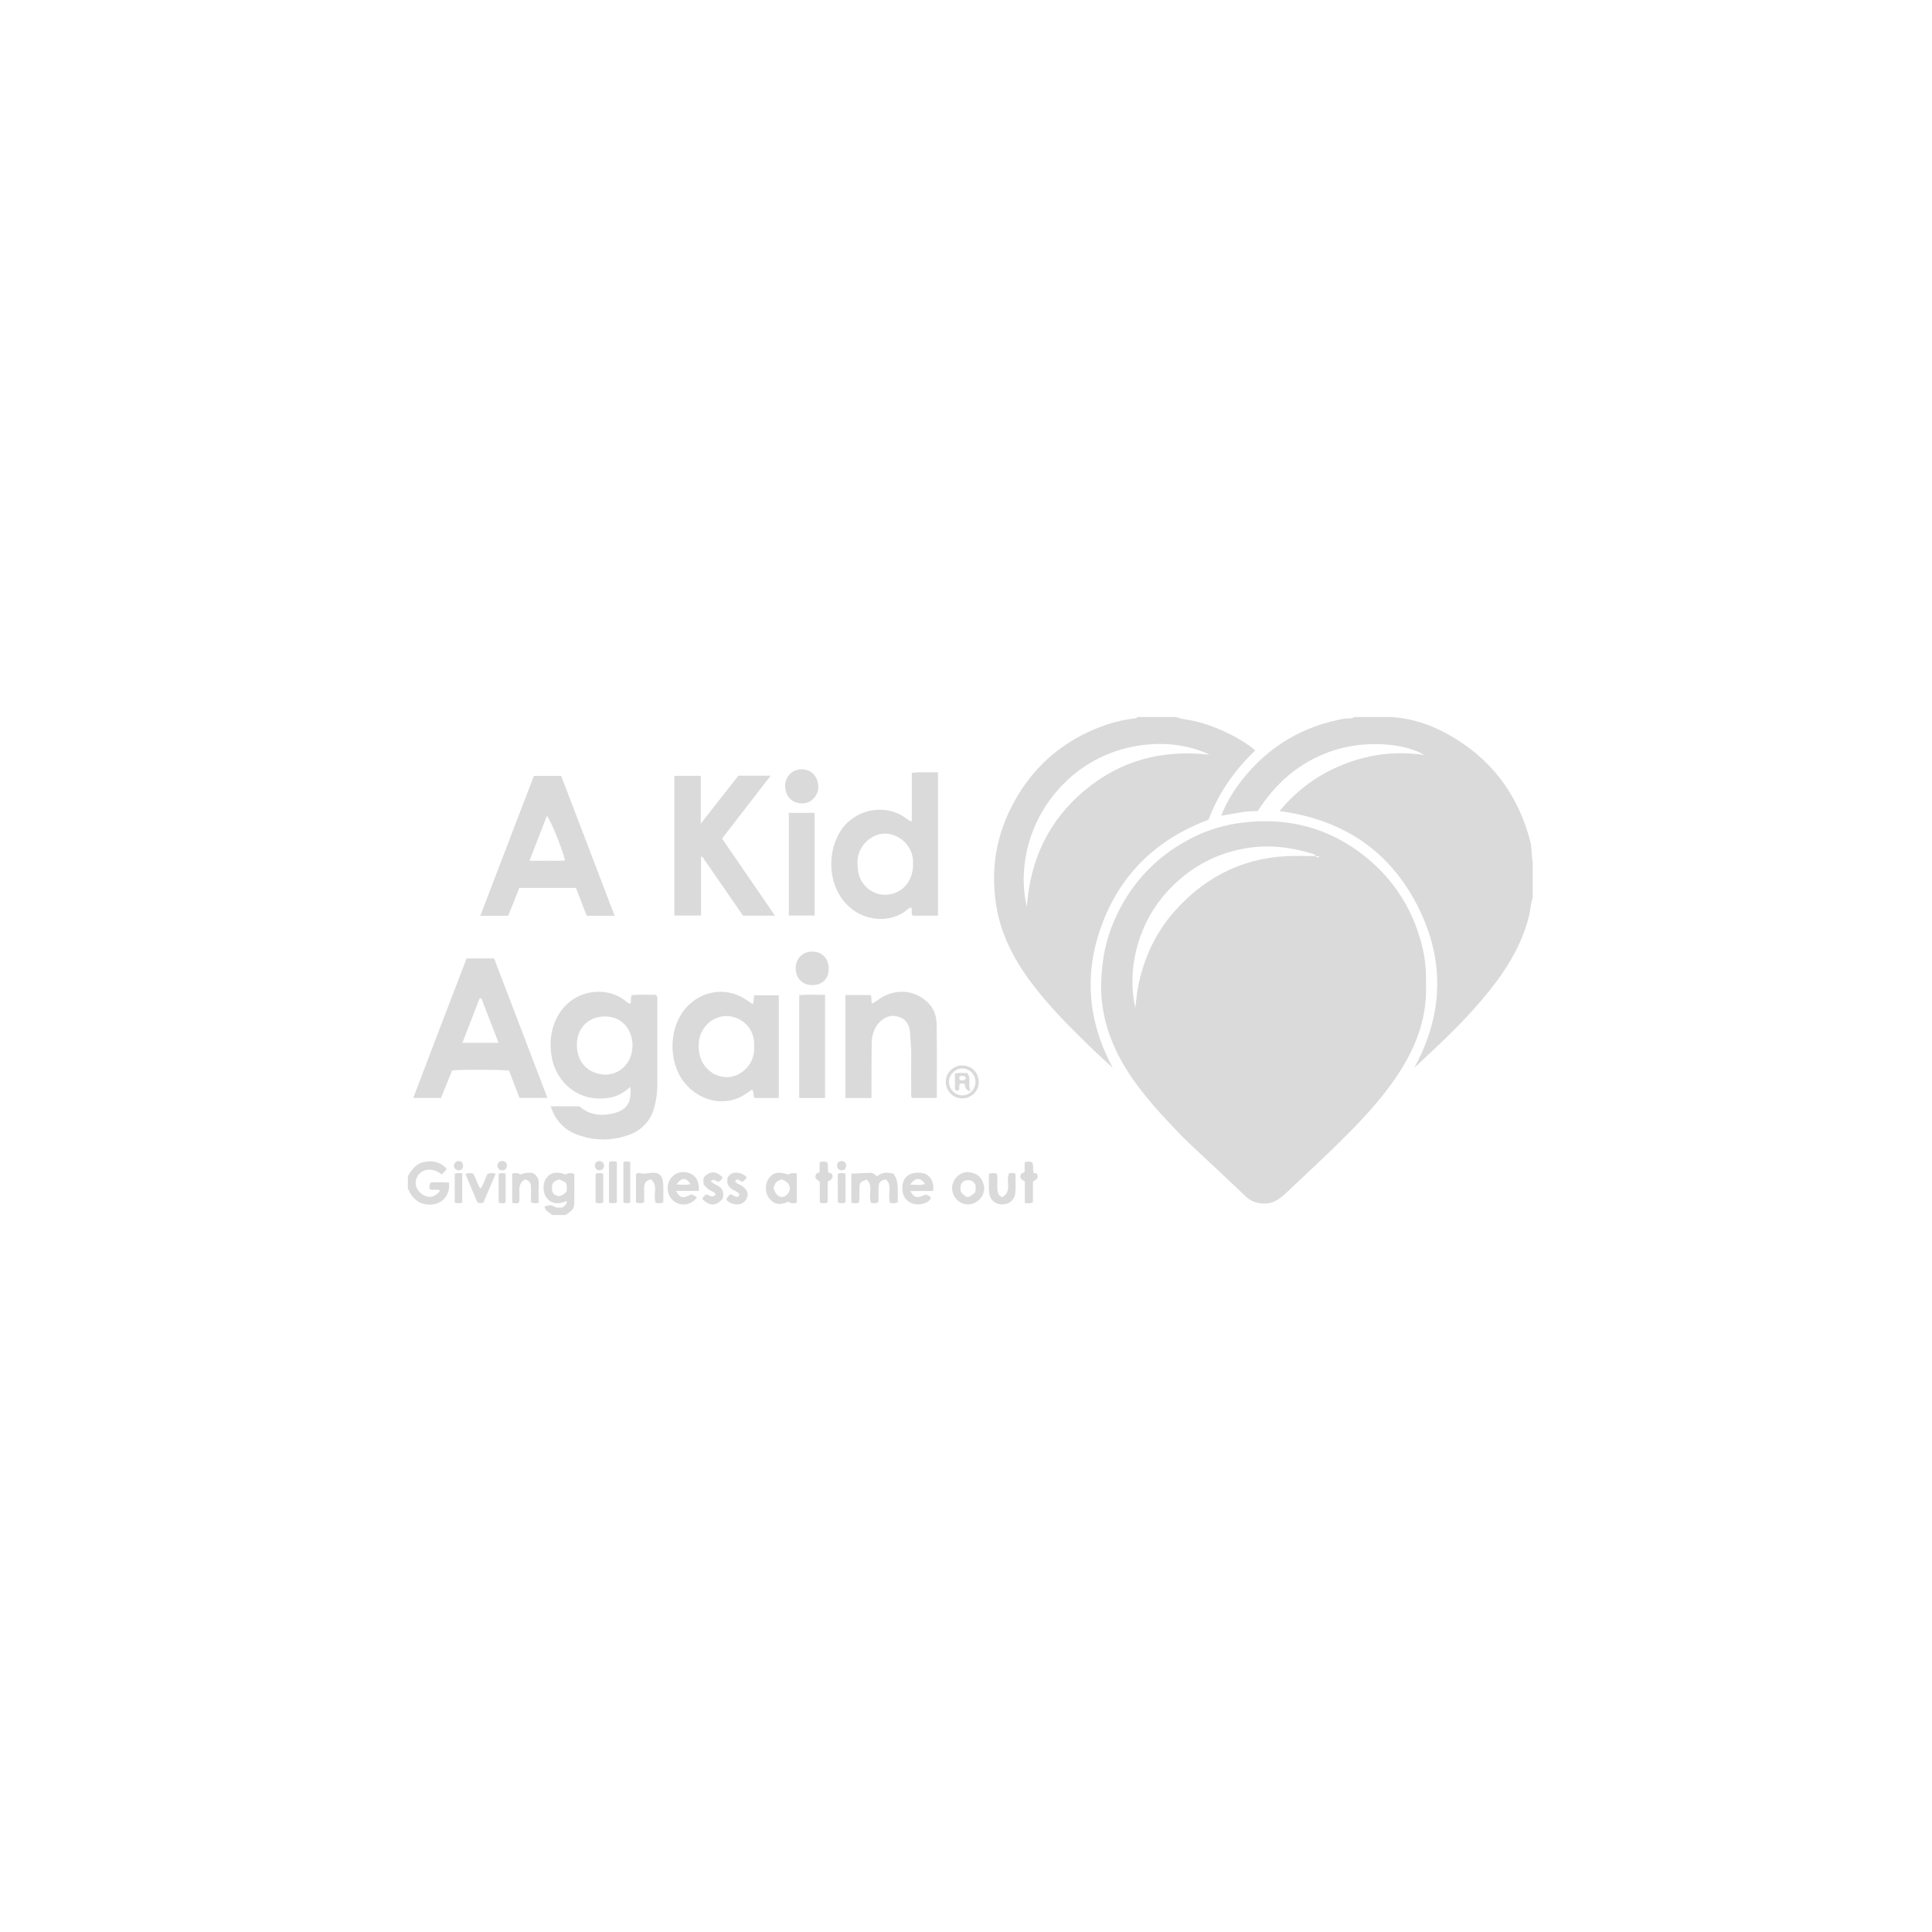 <?xml version="1.0" encoding="UTF-8"?>
<svg width="450px" height="450px" viewBox="0 0 450 450" version="1.1" xmlns="http://www.w3.org/2000/svg" xmlns:xlink="http://www.w3.org/1999/xlink">
    <!-- Generator: Sketch 50.2 (55047) - http://www.bohemiancoding.com/sketch -->
    <title>kidagain-logo</title>
    <desc>Created with Sketch.</desc>
    <defs></defs>
    <g id="kidagain-logo" stroke="none" stroke-width="1" fill="none" fill-rule="evenodd">
        <g transform="translate(95, 167)" fill="#DADADA" fill-rule="nonzero">
            <path d="M130.008,84.102 C129.602,83.443 129.071,83.518 128.506,83.747 C128.431,84.052 128.391,84.27 128.614,84.582 C129.064,84.639 129.603,84.859 130.008,84.102 Z M131.056,87.244 C129.916,86.708 129.916,86.708 129.702,85.557 C129.363,85.26 128.988,85.321 128.6,85.464 C128.245,85.901 128.571,86.482 128.354,86.881 C128.025,87.154 127.782,87.099 127.534,86.873 C127.33,86.445 127.447,85.98 127.435,85.529 C127.414,84.733 127.429,83.937 127.429,83.059 C128.404,82.799 129.294,82.908 130.286,82.957 C131.295,84.17 130.369,85.633 131.056,87.244 Z M132.212,85.048 C132.229,83.252 130.816,81.825 129.057,81.864 C127.417,81.902 126.008,83.379 126.033,85.036 C126.058,86.705 127.494,88.137 129.135,88.13 C130.827,88.122 132.195,86.751 132.212,85.048 Z M132.972,85.094 C132.935,87.291 131.119,88.944 128.867,88.832 C126.857,88.732 125.236,86.954 125.284,84.901 C125.333,82.789 127.125,81.09 129.232,81.161 C131.401,81.233 133.008,82.923 132.972,85.094 Z M132.162,108.873 C131.528,107.78 130.604,107.771 129.631,108.024 C128.565,108.685 128.626,109.645 128.805,110.623 C130.178,112.165 130.511,112.185 132.16,110.708 C132.257,110.081 132.317,109.457 132.162,108.873 Z M134.244,109.766 C134.218,111.794 132.495,113.517 130.485,113.524 C128.476,113.531 126.781,111.822 126.755,109.762 C126.73,107.791 128.529,105.894 130.487,106.017 C132.723,106.157 134.025,107.492 134.244,109.766 Z M120.481,108.752 C119.238,107.174 118.317,107.19 116.945,108.934 C118.254,108.92 119.351,109.175 120.481,108.752 Z M122.338,110.404 L117.006,110.404 C117.938,112.05 118.561,112.166 120.646,111.227 C121.042,111.434 121.54,111.483 121.786,111.942 C121.838,112.663 120.403,113.478 119.011,113.521 C116.665,113.593 115.107,112.02 115.165,109.64 C115.224,107.246 116.71,105.994 119.299,106.157 C121.416,106.29 122.615,107.891 122.338,110.404 Z M87.056,107.692 C85.704,108.239 85.704,108.239 85.154,109.735 C85.697,111.294 86.413,111.937 87.366,111.782 C88.094,111.663 88.802,110.916 88.93,110.131 C89.113,109.01 88.524,108.244 87.056,107.692 Z M90.573,106.329 L90.573,113.13 C89.896,113.32 89.208,113.39 88.64,112.879 C86.691,113.788 85.378,113.569 84.241,112.208 C83.185,110.944 83.095,108.87 84.036,107.517 C85.031,106.087 86.313,105.802 88.636,106.577 C89.222,106.157 89.84,106.203 90.573,106.329 Z M65.824,108.806 C64.807,107.201 63.767,107.204 62.58,108.874 C63.781,108.938 64.77,109.051 65.824,108.806 Z M67.771,110.388 L62.442,110.388 C63.435,112.102 63.981,112.209 66.023,111.182 C66.482,111.382 66.985,111.525 67.334,111.945 C65.963,113.615 64.051,114.022 62.328,113.015 C60.755,112.094 60.079,110.062 60.767,108.323 C61.437,106.63 63.197,105.688 64.963,106.077 C66.931,106.51 67.894,107.909 67.771,110.388 Z M80.649,76.808 C80.649,76.462 80.668,76.114 80.647,75.768 C80.47,72.882 78.53,70.566 75.694,69.846 C73.028,69.169 70.24,70.38 68.746,72.81 C67.681,74.544 67.56,76.466 67.892,78.344 C68.617,82.435 72.635,84.744 76.1,83.596 C78.548,82.785 80.875,80.231 80.649,76.808 Z M86.396,64.829 L86.396,88.74 L80.744,88.74 C80.345,88.155 80.72,87.344 80.156,86.793 C79.067,87.524 78.027,88.341 76.774,88.825 C72.539,90.461 67.528,89.134 64.31,85.021 C60.591,80.27 60.629,71.943 65.218,67.285 C68.992,63.453 74.667,62.92 79.062,66.028 C79.466,66.314 79.876,66.592 80.321,66.9 C80.739,66.22 80.38,65.537 80.731,64.829 L86.396,64.829 Z M117.666,33.441 C117.469,30.347 115.154,27.78 112.088,27.249 C109.3,26.766 106.387,28.514 105.213,31.344 C104.592,32.843 104.655,34.395 104.875,35.933 C105.341,39.195 108.329,41.642 111.577,41.401 C115.576,41.104 117.813,37.673 117.668,34.137 C117.668,34.02 117.684,33.729 117.666,33.441 Z M123.478,12.872 L123.478,46.277 L117.574,46.277 C117.16,45.737 117.502,45.05 117.272,44.372 C116.676,44.411 116.321,44.905 115.903,45.212 C112.234,47.907 106.988,47.48 103.516,44.804 C96.725,39.57 97.596,28.945 102.506,24.485 C106.297,21.042 112.002,20.567 116.12,23.65 C116.438,23.888 116.723,24.184 117.381,24.313 L117.381,13.017 C119.442,12.747 121.421,12.967 123.478,12.872 Z M36.612,33.362 C35.762,30.127 33.19,23.86 32.37,23.056 C31.05,26.457 29.738,29.837 28.323,33.482 C29.876,33.482 31.196,33.506 32.514,33.475 C33.874,33.443 35.245,33.616 36.612,33.362 Z M48.167,46.314 L41.659,46.314 C40.833,44.165 40.011,42.024 39.16,39.811 L25.963,39.811 C25.106,41.961 24.238,44.14 23.378,46.298 L16.872,46.298 C21.06,35.368 25.195,24.573 29.354,13.719 L35.709,13.719 C39.828,24.498 43.957,35.299 48.167,46.314 Z M21.128,75.896 C19.763,72.364 18.445,68.951 17.126,65.538 C16.995,65.522 16.863,65.506 16.732,65.49 C15.405,68.919 14.077,72.348 12.704,75.896 L21.128,75.896 Z M32.507,88.726 L26.003,88.726 C25.196,86.627 24.372,84.484 23.561,82.377 C22.199,82.122 12.192,82.081 10.302,82.327 C9.47,84.396 8.613,86.526 7.727,88.729 L1.257,88.729 C5.374,77.844 9.527,67.078 13.687,56.23 L20.082,56.23 C24.19,66.973 28.323,77.783 32.507,88.726 Z M52.322,76.521 C52.325,73.218 50.246,69.801 45.972,69.747 C41.883,69.695 39.266,72.747 39.373,76.424 C39.357,80.418 42.015,83.121 45.813,83.288 C49.256,83.44 52.319,80.604 52.322,76.521 Z M58.098,66.521 C58.111,72.964 58.116,79.406 58.099,85.849 C58.095,87.47 57.876,89.07 57.481,90.648 C56.636,94.018 54.505,96.295 51.332,97.394 C47.301,98.79 43.184,98.739 39.176,97.174 C36.216,96.017 34.316,93.799 33.248,90.67 L39.955,90.67 C42.091,92.604 44.732,93.009 47.574,92.393 C50.977,91.656 52.186,89.882 51.815,86.16 C50.381,87.451 48.817,88.379 46.955,88.689 C39.677,89.9 34.598,84.997 33.542,79.403 C32.932,76.174 33.192,73.06 34.672,70.114 C38.079,63.334 46.272,62.44 50.8,66.22 C51.104,66.473 51.413,66.748 51.846,66.765 C52.12,66.168 51.776,65.49 52.158,64.789 C54.034,64.593 55.966,64.738 57.83,64.715 C58.26,65.361 58.097,65.959 58.098,66.521 Z M211.477,32.386 C211.679,32.837 211.955,32.803 212.338,32.449 C212,32.433 211.729,32.421 211.457,32.408 L211.477,32.386 Z M211.477,32.386 C211.467,32.386 211.457,32.386 211.447,32.386 C211.289,31.931 210.812,31.903 210.486,31.802 C205.385,30.232 200.213,29.681 194.907,30.625 C188.493,31.767 182.971,34.643 178.316,39.172 C174.011,43.363 171.1,48.425 169.664,54.283 C168.572,58.74 168.435,63.244 169.422,67.754 C169.66,66.272 169.72,64.767 169.993,63.302 C171.28,56.404 174.11,50.199 178.799,44.995 C186.277,36.695 195.602,32.361 206.816,32.365 C208.36,32.366 209.903,32.378 211.447,32.386 C211.45,32.394 211.454,32.4 211.457,32.408 L211.477,32.386 Z M229.748,84.535 C225.833,90.159 221.086,95.053 216.209,99.815 C212.407,103.527 208.501,107.132 204.643,110.786 C203.06,112.284 201.404,113.519 199.017,113.312 C197.574,113.187 196.335,112.792 195.278,111.792 C191.628,108.34 187.994,104.871 184.303,101.464 C182.69,99.974 181.095,98.468 179.575,96.884 C175.896,93.052 172.281,89.169 169.186,84.817 C165.383,79.468 162.638,73.653 161.757,67.124 C161.31,63.815 161.43,60.433 161.864,57.071 C162.327,53.483 163.321,50.083 164.8,46.81 C167.929,39.888 172.638,34.34 179.018,30.231 C183.577,27.294 188.497,25.394 193.877,24.676 C204.733,23.228 214.584,25.705 223.124,32.622 C229.961,38.16 234.396,45.345 236.391,54.008 C237.02,56.738 237.207,59.491 237.144,62.058 C237.478,70.636 234.395,77.859 229.748,84.535 Z M35.266,107.73 C34.569,107.875 33.98,108.189 33.625,108.844 C33.464,110.428 33.665,111.036 34.47,111.403 C35.312,111.787 36.093,111.511 36.964,110.523 C37.132,108.516 37.061,108.399 35.266,107.73 Z M38.755,113.466 C38.733,114.82 37.635,115.367 36.687,116 L33.572,116 C33.011,115.342 31.923,115.139 31.856,113.985 C32.598,113.785 33.317,113.556 34.016,113.994 C34.663,114.398 35.337,114.29 36.033,114.216 C36.534,113.859 37.082,113.533 36.984,112.724 C35.045,113.6 33.443,113.378 32.429,112.14 C31.398,110.881 31.306,108.743 32.226,107.439 C33.191,106.069 34.645,105.784 36.729,106.568 C37.325,106.209 37.966,106.135 38.766,106.409 C38.766,108.748 38.794,111.108 38.755,113.466 Z M186.719,8.782 C178.141,4.591 164.894,5.434 155.32,13.225 C144.852,21.742 141.874,34.611 144.173,44.212 C144.956,33.143 149.302,24.064 157.658,17.087 C165.996,10.125 175.673,7.534 186.719,8.782 Z M197.359,7.81 C192.559,12.401 188.822,17.663 186.504,23.919 C174.916,28.265 166.471,36.001 161.925,47.654 C157.378,59.307 158.233,70.694 164.211,81.74 C162.667,80.316 161.093,78.924 159.585,77.463 C155.847,73.844 152.126,70.205 148.733,66.25 C144.121,60.875 140.088,55.141 138.026,48.23 C137.216,45.516 136.783,42.753 136.604,39.905 C136.192,33.337 137.525,27.142 140.403,21.326 C144.664,12.716 151.228,6.471 160.11,2.774 C163.148,1.509 166.287,0.651 169.56,0.295 C169.695,0.28 169.812,0.102 169.937,0 L178.935,0 C180.417,0.586 182.015,0.638 183.544,1.023 C188.053,2.159 192.191,4.085 196.025,6.701 C196.449,6.991 196.821,7.359 197.359,7.81 Z M43.926,105.378 C44.424,105.663 44.898,105.681 45.359,105.328 C45.76,104.817 45.857,104.285 45.396,103.781 C44.935,103.277 44.399,103.355 43.86,103.685 C43.428,104.278 43.436,104.839 43.926,105.378 Z M101.774,103.689 C101.253,103.334 100.738,103.333 100.173,103.784 C99.922,104.286 99.846,104.81 100.288,105.312 C100.753,105.682 101.228,105.671 101.777,105.356 C102.221,104.729 102.2,104.212 101.774,103.689 Z M10.853,104.021 C10.637,104.394 10.671,104.806 10.95,105.142 C11.435,105.727 12,105.71 12.571,105.351 C12.955,104.776 12.969,104.251 12.524,103.622 C11.817,103.308 11.24,103.354 10.853,104.021 Z M22.562,103.52 C22.143,103.399 21.752,103.378 21.31,103.571 C20.73,104.174 20.659,104.807 21.347,105.45 C21.725,105.648 22.115,105.626 22.594,105.485 C23.294,104.741 23.21,104.109 22.562,103.52 Z M22.776,113.07 L22.776,106.359 C22.176,106.227 21.684,106.154 21.141,106.427 L21.141,113.129 C21.668,113.258 22.224,113.403 22.776,113.07 Z M100.133,106.459 L100.133,113.078 C100.759,113.331 101.302,113.342 101.934,113.063 L101.934,106.372 C101.251,106.217 100.656,106.085 100.133,106.459 Z M12.673,106.284 C12.015,106.294 11.453,106.082 10.92,106.42 L10.92,113.146 C11.539,113.293 12.047,113.307 12.673,113.138 L12.673,106.284 Z M45.511,106.378 C44.861,106.193 44.313,106.145 43.729,106.406 L43.729,113.109 C44.374,113.3 44.92,113.373 45.511,113.044 L45.511,106.378 Z M51.801,103.69 C51.244,103.423 50.761,103.44 50.203,103.674 L50.203,113.087 C50.756,113.318 51.205,113.27 51.801,113.13 L51.801,103.69 Z M46.844,103.697 L46.844,113.135 C47.522,113.271 48.112,113.351 48.679,113.072 L48.679,103.595 C48.001,103.497 47.408,103.377 46.844,103.697 Z M16.182,113.039 C16.692,113.3 17.078,113.295 17.602,113.109 C18.522,110.936 19.476,108.682 20.448,106.385 C19.721,106.202 19.167,106.154 18.587,106.432 C17.944,107.468 17.752,108.765 16.91,109.85 C16.054,108.692 15.933,107.285 15.12,106.303 C14.529,106.252 14.02,106.132 13.426,106.479 C14.358,108.697 15.291,110.917 16.182,113.039 Z M143.7,113.221 C144.385,113.195 144.989,113.443 145.592,112.985 L145.592,108.242 C146.238,107.806 147.074,107.423 146.5,106.403 C146.273,106.147 145.788,106.34 145.745,106.194 C145.479,105.2 145.859,104.41 145.336,103.668 C144.824,103.544 144.288,103.437 143.666,103.738 L143.666,105.733 C143.439,106.355 142.923,106.149 142.784,106.484 C142.423,107.337 142.856,107.803 143.7,108.114 L143.7,113.221 Z M95.896,103.786 L95.896,105.982 C95.547,106.169 95.26,106.323 95.135,106.39 C94.488,107.486 95.402,107.789 95.944,108.278 L95.944,113.11 C96.589,113.308 97.136,113.338 97.787,113.058 L97.787,108.264 C98.496,107.802 99.328,107.416 98.73,106.394 C98.497,106.151 98.016,106.334 97.907,105.936 C97.759,105.227 98.009,104.516 97.635,103.654 C97.052,103.581 96.512,103.393 95.896,103.786 Z M70.308,110.216 C70.807,110.524 71.559,110.571 71.662,111.362 C70.864,111.779 70.864,111.779 69.556,111.179 C69.124,111.447 68.707,111.736 68.593,112.29 C70.337,114.011 71.872,113.96 73.343,112.152 C73.485,111.515 73.519,110.887 73.293,110.275 C72.793,109.107 71.325,109.047 70.58,108.112 C71.406,107.354 71.829,108.343 72.432,108.249 C72.78,107.972 73.179,107.731 73.299,107.249 C71.912,105.705 70.366,105.693 68.954,107.213 C68.796,107.712 68.813,108.229 68.91,108.922 C69.35,109.398 69.754,109.873 70.308,110.216 Z M76.089,113.477 C77.297,113.754 78.513,113.123 78.956,112.076 C79.411,111 79.057,110.116 77.9,109.27 C77.355,108.87 76.606,108.779 76.206,108.144 C76.865,107.115 77.384,108.324 77.998,108.232 C78.342,107.905 78.869,107.694 78.845,107.077 C77.208,105.692 75.034,105.845 74.426,107.449 C74.404,107.887 74.31,108.406 74.547,108.898 C75.06,110.109 76.475,110.271 77.205,111.088 C77.2,111.583 76.999,111.745 76.695,111.788 C76.081,111.782 75.693,111.225 75.116,111.154 C74.711,111.512 74.362,111.873 74.184,112.349 C74.631,113.079 75.364,113.31 76.089,113.477 Z M30.47,108.729 C30.51,107.634 30.14,106.819 29.161,106.255 C28.148,106.024 27.142,106.171 26.195,106.569 C25.6,106.104 24.994,106.215 24.305,106.355 L24.305,113.157 C24.914,113.257 25.451,113.412 25.863,113.073 C26.408,111.213 25.104,108.95 27.288,107.703 C28.493,107.986 28.699,108.775 28.688,109.718 C28.676,110.858 28.686,111.999 28.686,113.056 C29.332,113.322 29.782,113.262 30.457,113.149 C30.457,111.608 30.418,110.167 30.47,108.729 Z M137.595,111.192 C136.943,109.661 137.57,108.001 137.194,106.367 C136.575,106.208 135.989,106.168 135.356,106.403 C135.356,107.858 135.283,109.246 135.374,110.622 C135.493,112.405 136.703,113.503 138.396,113.524 C140.092,113.545 141.374,112.455 141.501,110.706 C141.604,109.28 141.522,107.841 141.522,106.334 C140.875,106.245 140.338,106.091 139.991,106.356 C139.237,108.213 140.817,110.506 138.396,111.872 C138.016,111.559 137.693,111.424 137.595,111.192 Z M59.464,108.542 C59.337,106.702 58.4,105.97 56.602,106.191 C55.788,106.29 55,106.501 54.168,106.262 C53.867,106.176 53.483,106.163 53.137,106.472 L53.137,113.079 C53.776,113.331 54.323,113.313 55.034,113.089 C55.034,111.968 55.03,110.825 55.035,109.683 C55.039,108.65 55.412,107.9 56.63,107.695 C58.444,109.192 56.978,111.42 57.754,113.164 C58.262,113.285 58.768,113.303 59.485,113.104 C59.485,111.528 59.567,110.029 59.464,108.542 Z M98.028,58.66 C98.045,56.289 96.517,54.675 94.231,54.652 C91.934,54.629 90.32,56.249 90.333,58.563 C90.346,60.889 91.923,62.456 94.241,62.447 C96.549,62.438 98.012,60.975 98.028,58.66 Z M87.87,15.972 C87.824,18.066 89.143,20.096 91.766,20.121 C94.255,20.145 95.716,17.966 95.597,16.118 C95.446,13.775 94.003,12.19 91.713,12.191 C89.543,12.193 87.918,13.809 87.87,15.972 Z M105.18,109.583 C105.257,108.372 105.406,108.21 106.886,107.761 C108.504,109.289 107.143,111.416 107.865,113.138 C108.416,113.278 108.965,113.383 109.572,112.996 C109.74,111.547 109.454,110.029 109.759,108.685 C110.148,108.013 110.641,107.78 111.365,107.725 C112.977,109.254 111.638,111.359 112.318,113.183 C112.872,113.257 113.461,113.365 114.132,113.007 C113.961,110.685 114.579,108.273 113.069,106.354 C111.528,105.992 110.307,106.048 109.281,107.02 C108.787,106.565 108.349,106.148 107.727,106.17 C106.24,106.221 104.754,106.306 103.293,106.377 L103.293,113.143 C103.923,113.291 104.435,113.287 105.022,113.155 C105.341,111.994 105.104,110.778 105.18,109.583 Z M97.168,64.725 C95.111,64.708 93.142,64.622 91.156,64.782 L91.156,88.757 L97.168,88.757 L97.168,64.725 Z M88.739,46.244 L94.741,46.244 L94.741,22.323 L88.739,22.323 L88.739,46.244 Z M101.913,88.741 L107.984,88.741 C107.984,88.09 107.983,87.521 107.984,86.953 C107.996,83.296 107.98,79.64 108.032,75.984 C108.059,74.142 108.578,72.425 109.881,71.069 C111.145,69.754 112.726,69.281 114.46,69.877 C116.199,70.473 116.881,71.923 116.981,73.668 C117.084,75.461 117.282,77.246 117.249,79.049 C117.198,81.834 117.227,84.621 117.244,87.407 C117.247,87.845 117.086,88.332 117.46,88.733 L123.193,88.733 C123.193,82.904 123.266,77.168 123.152,71.435 C123.113,69.454 122.394,67.583 120.801,66.207 C117.742,63.565 113.832,63.281 110.221,65.403 C109.493,65.831 108.892,66.477 108.068,66.74 C107.855,66.095 108.151,65.426 107.797,64.774 L101.913,64.774 L101.913,88.741 Z M62.058,46.255 L68.284,46.255 L68.284,32.594 L68.564,32.52 C71.742,37.117 74.919,41.713 78.071,46.274 L85.503,46.274 C81.346,40.214 77.299,34.316 73.181,28.314 C76.946,23.447 80.675,18.628 84.506,13.676 L76.983,13.676 C74.121,17.324 71.283,20.944 68.222,24.846 L68.222,19.139 L68.222,13.709 L62.058,13.709 L62.058,46.255 Z M0,110.078 C0.336,110.181 0.325,110.525 0.459,110.763 C1.609,112.818 3.481,113.798 5.769,113.533 C8.273,113.243 9.89,111.134 9.576,108.459 C8.173,108.296 6.752,108.377 5.342,108.413 C5.061,108.928 4.935,109.403 5.062,109.948 C5.821,110.384 6.746,109.847 7.524,110.307 C6.322,111.949 4.746,112.21 3.215,111.077 C1.722,109.972 1.407,108.266 2.348,106.816 C3.261,105.408 5.6,104.704 7.871,106.567 C8.236,106.149 8.759,105.875 9.013,105.213 C7.584,103.594 5.787,103.255 3.741,103.656 C1.851,104.027 0.912,105.461 0,106.943 L0,110.078 Z M262,42.15 C261.469,43.496 261.484,44.954 261.138,46.344 C259.728,52.002 256.997,56.993 253.56,61.613 C249.195,67.479 244.084,72.66 238.756,77.633 C237.325,78.968 235.936,80.347 234.421,81.687 C241.379,68.98 241.545,56.09 234.862,43.397 C228.197,30.738 217.352,23.826 203.039,21.912 C207.238,16.794 212.295,13.237 218.214,10.94 C224.1,8.655 230.211,7.889 236.801,8.861 C232.379,6.19 223.005,5.171 214.921,8.021 C207.612,10.598 202.118,15.387 197.947,21.929 C195.089,21.815 192.362,22.545 189.434,23.014 C190.628,19.941 192.246,17.304 194.15,14.858 C200.301,6.954 208.317,2.149 218.14,0.391 C218.915,0.252 219.757,0.522 220.468,0 L228.774,0 C233.578,0.239 238.031,1.693 242.216,4.011 C252.205,9.543 258.564,17.92 261.444,29.001 C261.852,30.572 261.669,32.211 262,33.79 L262,42.15 Z"></path>
        </g>
        <rect id="Rectangle" fill-opacity="0" fill="#FFFFFF" x="0" y="0" width="450" height="450"></rect>
    </g>
</svg>